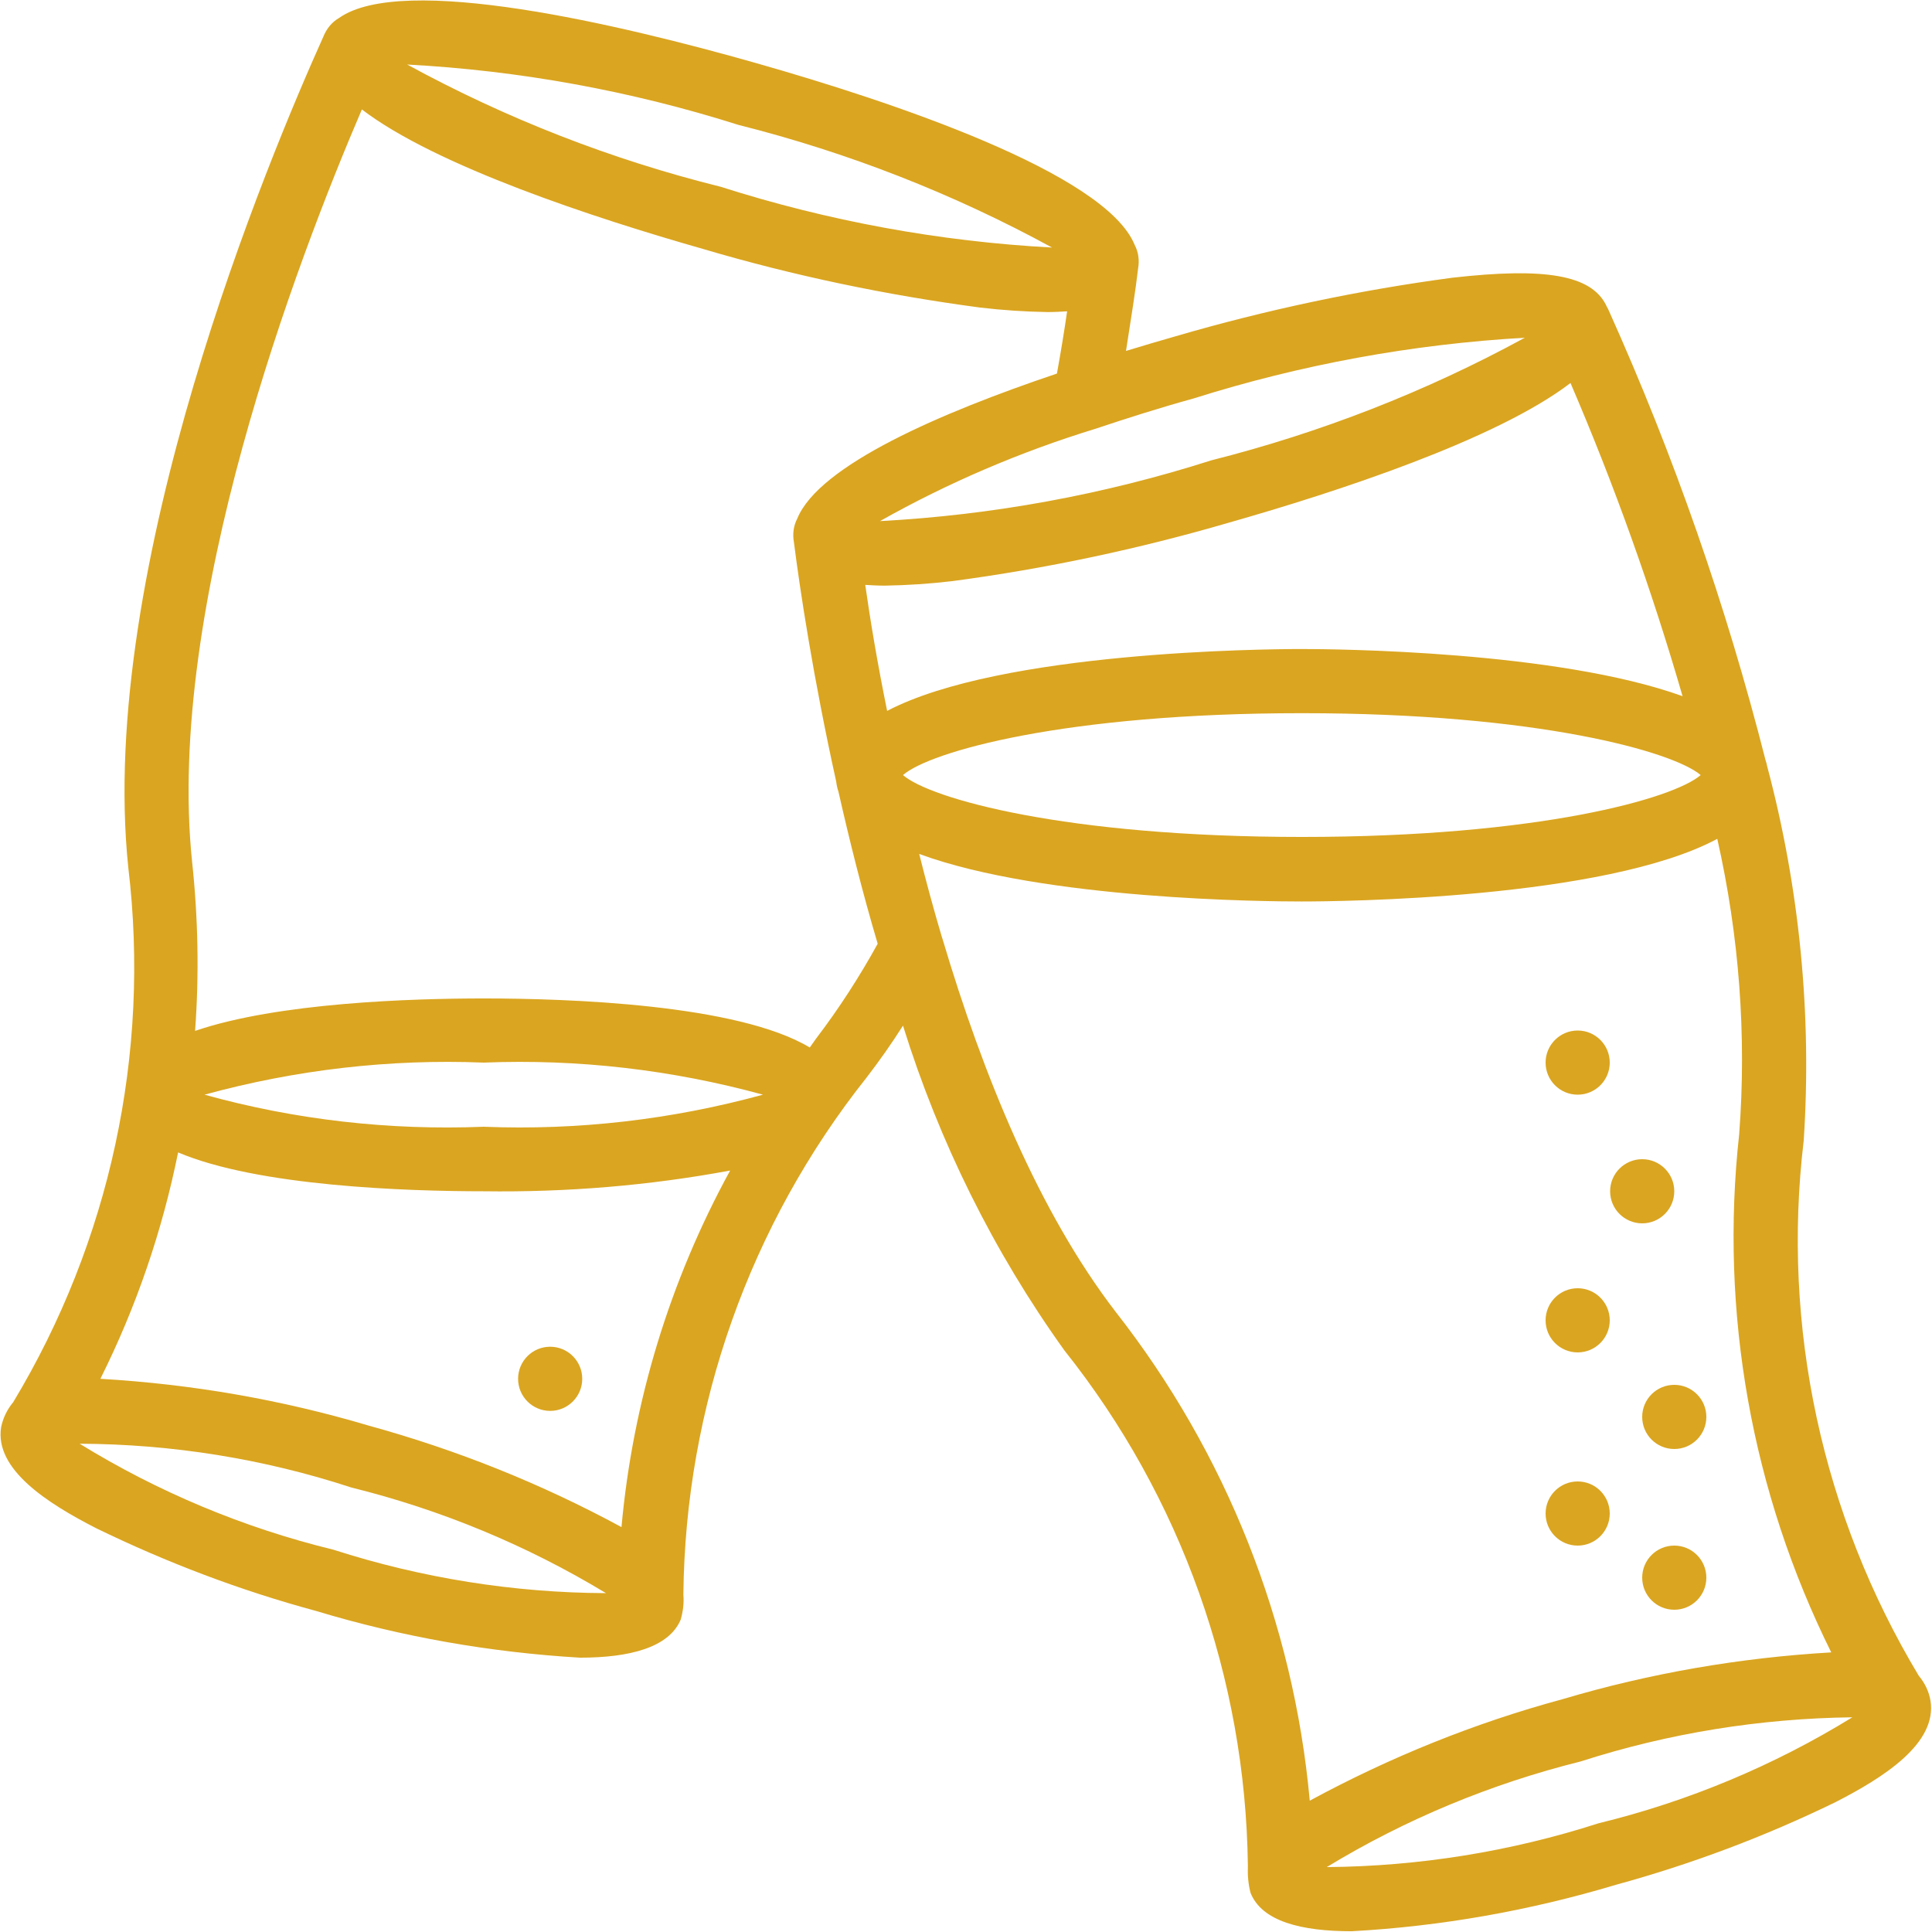 <?xml version="1.0" encoding="utf-8"?>
<!-- Generator: Adobe Illustrator 24.1.0, SVG Export Plug-In . SVG Version: 6.00 Build 0)  -->
<svg version="1.1" id="Layer_1" xmlns="http://www.w3.org/2000/svg" xmlns:xlink="http://www.w3.org/1999/xlink" x="0px" y="0px"
	 viewBox="0 0 512 512" style="enable-background:new 0 0 512 512;" xml:space="preserve">
<style type="text/css">
	.st0{fill:#DAA520;}
</style>
<g id="_x30_15---Pints">
	<path id="Shape" class="st0" d="M331.4,501.6c3,7.6,13.5,10.2,26.8,10.2c23.8-1.3,47.3-5.5,70-12.3c20.1-5.5,39.5-12.8,58.2-21.9
		c12.9-6.6,27-15.6,25.2-26.9c-0.4-2.4-1.5-4.7-3.1-6.6c-25.6-42.6-36.4-92.5-30.5-141.8c2.2-33.4-1.1-67-9.7-99.3
		c-0.1-0.5-0.2-1-0.4-1.5c-10.4-40.9-24.3-80.8-41.6-119.3c-0.2-0.5-0.5-0.9-0.7-1.4c-4-7.9-16.1-10-40.7-7.2
		c-24.8,3.3-49.3,8.5-73.3,15.5c-4.2,1.2-8.6,2.5-13.2,3.9c1.4-8.9,2.6-16.5,3.2-21.8c0.4-2.2,0.1-4.4-0.9-6.3
		c-7.8-19.1-64.5-38-100.4-48.2S106.6-7.2,89.8,4.8c-1.9,1.1-3.3,2.9-4.1,4.9c-14.4,32-60,140.7-51.7,220.2
		c5.9,49.3-4.9,99.2-30.5,141.7c-1.6,1.9-2.7,4.2-3.2,6.6c-1.8,11.2,12.3,20.2,25.2,26.8c18.7,9.1,38.2,16.5,58.2,21.9
		c22.8,6.9,46.3,11,70,12.4c13.2,0,23.6-2.7,26.7-10.1c0.6-2.1,0.9-4.4,0.7-6.6c0.5-49.8,17.6-98.1,48.6-137.1
		c3.3-4.3,6.5-8.8,9.6-13.7c9.6,30.8,24,59.9,42.8,86.1c30.9,38.8,48,86.9,48.6,136.5C330.6,496.9,330.8,499.3,331.4,501.6
		L331.4,501.6z M423.6,483.2c-23.3,7.5-47.6,11.4-72,11.6c20.9-12.7,43.6-22.1,67.3-28c23.3-7.5,47.6-11.4,72-11.7
		C470.1,467.9,447.4,477.4,423.6,483.2L423.6,483.2z M345,172c-9.9,0-79.8,0.6-109.9,16.4c-2.6-12.8-4.5-24.2-5.8-33.4
		c1.6,0.1,3.3,0.2,5.2,0.2c6-0.1,12-0.5,17.9-1.2c24.8-3.3,49.3-8.5,73.3-15.5c28.8-8.2,70.9-22,90.5-37c11.6,27,21.5,54.7,29.7,83
		C412.7,172.5,354,172,345,172L345,172z M450.7,205.4c-7.1,6.2-42.8,16.4-105.7,16.4s-98.6-10.2-105.7-16.4
		c7.1-6.2,42.8-16.4,105.7-16.4S443.6,199.3,450.7,205.4z M316.3,105.6c28.5-9,58-14.4,87.8-16.1c-26.2,14.3-54.2,25.2-83.1,32.5
		c-28.5,9.1-58,14.5-87.8,16.1c18.1-10.2,37.3-18.4,57.2-24.5l0.3-0.1C298.5,110.9,306.9,108.2,316.3,105.6L316.3,105.6z
		 M195.7,33.1c29,7.3,56.9,18.2,83.1,32.5c-29.8-1.6-59.3-7-87.8-16.1c-29-7.2-56.9-18.1-83.1-32.4
		C137.8,18.7,167.3,24.1,195.7,33.1z M88.4,410.7c-23.8-5.8-46.5-15.3-67.3-28.1c24.5,0.1,48.8,4,72,11.6
		c23.8,5.9,46.5,15.3,67.5,28C136.1,422.1,111.7,418.2,88.4,410.7z M164.7,404.7c-21.2-11.5-43.7-20.5-67-26.9
		c-23.2-6.9-47-11-71.1-12.4c9.5-19,16.4-39.2,20.6-60c21.2,9,60.6,10.3,81,10.3c21.9,0.3,43.8-1.5,65.3-5.5
		C177.5,339.4,167.7,371.6,164.7,404.7L164.7,404.7z M54.2,290.1c24.1-6.6,49-9.5,74-8.5c25-1,49.9,1.9,74,8.5
		c-24.1,6.6-49,9.5-74,8.5C103.3,299.6,78.3,296.8,54.2,290.1z M216.3,275.2c-0.6,0.8-1.1,1.6-1.7,2.4c-19.1-11.5-64.2-13-86.4-13
		c-19,0-54.6,1.1-76.5,8.6c1.1-15,0.8-30-0.8-44.9c-7-67.5,27.6-158.7,45-199.3c19.6,15,61.7,28.8,90.5,37
		c24,7.1,48.5,12.2,73.3,15.5c5.9,0.7,11.9,1.1,17.9,1.2c1.8,0,3.6-0.1,5.2-0.2c-0.7,4.9-1.6,10.4-2.7,16.5
		c-30.9,10.4-63,24.3-68.8,38.4c-1,1.9-1.3,4.1-0.9,6.3c1.6,12.6,5.1,35.8,11.2,63.4c0.1,0.9,0.3,1.8,0.6,2.7
		c2.9,12.8,6.3,26.5,10.4,40.3C227.8,258.8,222.4,267.2,216.3,275.2L216.3,275.2z M295.7,347.7c-20.4-26.5-35.3-63.1-45.9-98.8
		c-0.1-0.2-0.1-0.4-0.2-0.6c-2.2-7.4-4.2-14.8-6-22c33.1,12.2,92.3,12.6,101.3,12.6c9.9,0,80.4-0.6,110.2-16.6
		c5.8,25.7,7.8,52.1,5.8,78.3c-5.2,47.2,3.3,94.8,24.4,137.3c-24.1,1.4-48,5.5-71.2,12.4c-23.3,6.3-45.8,15.4-67,26.9
		C342.8,430,324.9,385,295.7,347.7L295.7,347.7z"/>
	<circle id="Oval" class="st0" cx="418.1" cy="281.6" r="8.5"/>
	<circle id="Oval_1_" class="st0" cx="418.1" cy="349.9" r="8.5"/>
	<circle id="Oval_2_" class="st0" cx="435.2" cy="315.7" r="8.5"/>
	<circle id="Oval_3_" class="st0" cx="418.1" cy="401.1" r="8.5"/>
	<circle id="Oval_4_" class="st0" cx="145.8" cy="365.4" r="8.5"/>
	<circle id="Oval_5_" class="st0" cx="443.7" cy="418.1" r="8.5"/>
	<circle id="Oval_6_" class="st0" cx="443.7" cy="375.5" r="8.5"/>
</g>
</svg>
